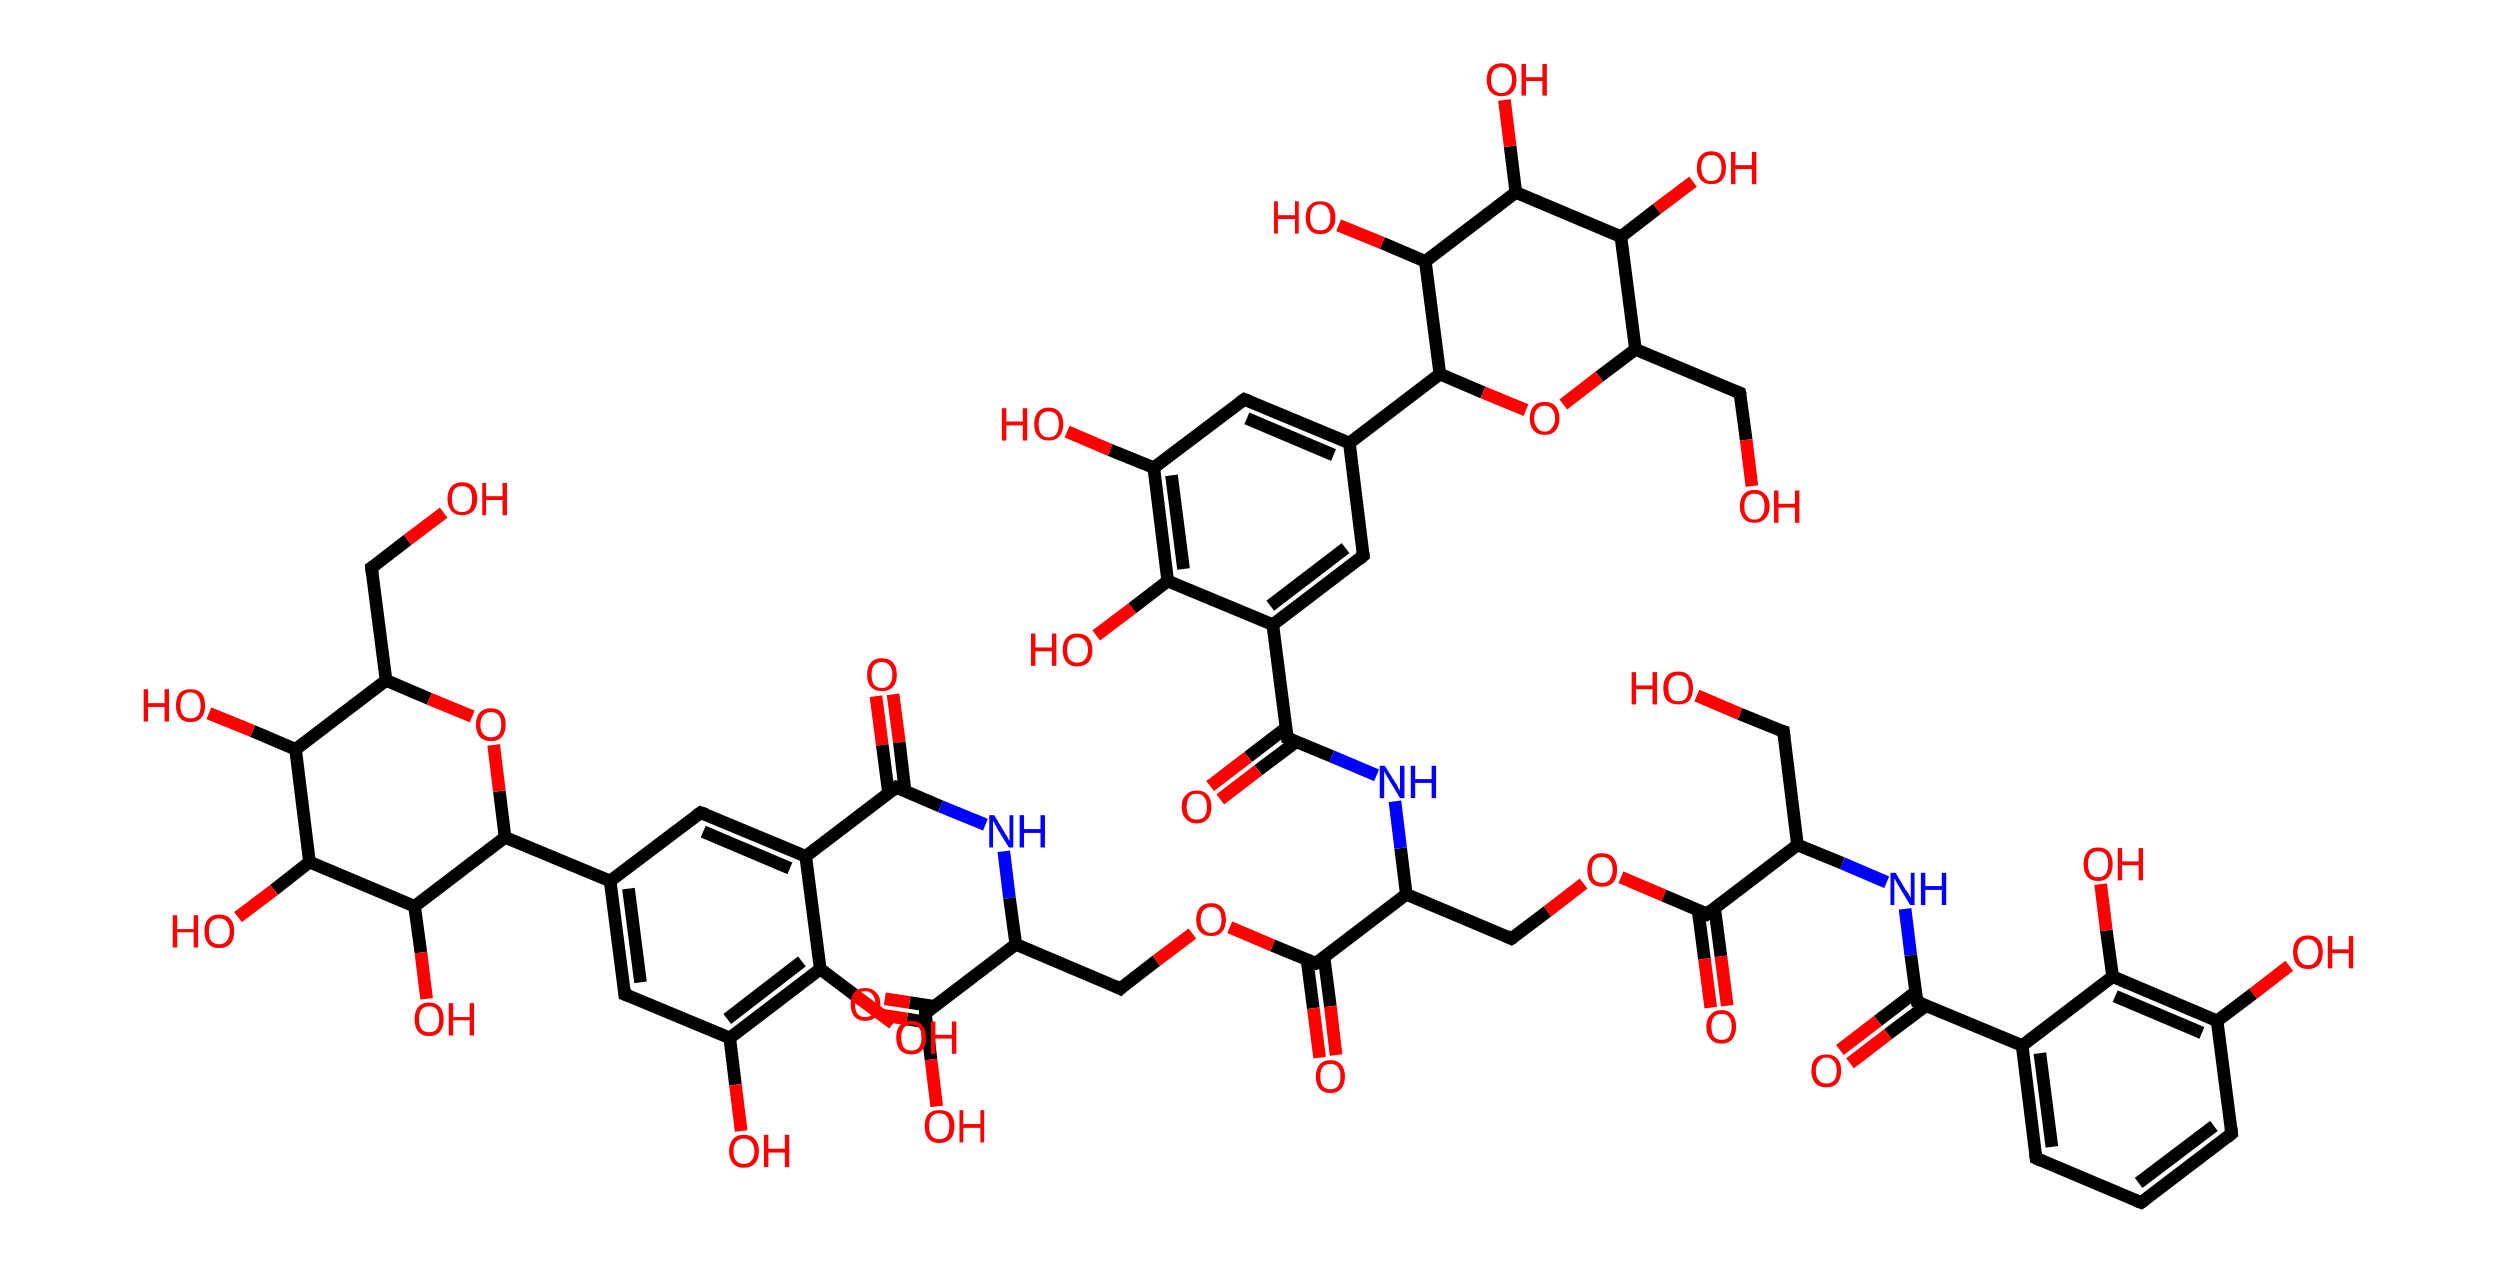 <?xml version='1.0' encoding='ASCII' standalone='yes'?>
<svg xmlns="http://www.w3.org/2000/svg" xmlns:rdkit="http://www.rdkit.org/xml" xmlns:xlink="http://www.w3.org/1999/xlink" version="1.1" baseProfile="full" xml:space="preserve" width="395px" height="200px" viewBox="0 0 395 200">
<!-- END OF HEADER -->
<rect style="opacity:1.0;fill:#FFFFFF;stroke:none" width="395.0" height="200.0" x="0.0" y="0.0"> </rect>
<path class="bond-0 atom-0 atom-1" d="M 141.1,109.7 L 142.1,117.3" style="fill:none;fill-rule:evenodd;stroke:#FF0000;stroke-width:2.0px;stroke-linecap:butt;stroke-linejoin:miter;stroke-opacity:1"/>
<path class="bond-0 atom-0 atom-1" d="M 142.1,117.3 L 143.0,125.0" style="fill:none;fill-rule:evenodd;stroke:#000000;stroke-width:2.0px;stroke-linecap:butt;stroke-linejoin:miter;stroke-opacity:1"/>
<path class="bond-0 atom-0 atom-1" d="M 138.4,110.0 L 139.4,117.7" style="fill:none;fill-rule:evenodd;stroke:#FF0000;stroke-width:2.0px;stroke-linecap:butt;stroke-linejoin:miter;stroke-opacity:1"/>
<path class="bond-0 atom-0 atom-1" d="M 139.4,117.7 L 140.4,125.4" style="fill:none;fill-rule:evenodd;stroke:#000000;stroke-width:2.0px;stroke-linecap:butt;stroke-linejoin:miter;stroke-opacity:1"/>
<path class="bond-1 atom-1 atom-2" d="M 141.6,124.4 L 148.6,127.4" style="fill:none;fill-rule:evenodd;stroke:#000000;stroke-width:2.0px;stroke-linecap:butt;stroke-linejoin:miter;stroke-opacity:1"/>
<path class="bond-1 atom-1 atom-2" d="M 148.6,127.4 L 155.7,130.3" style="fill:none;fill-rule:evenodd;stroke:#0000FF;stroke-width:2.0px;stroke-linecap:butt;stroke-linejoin:miter;stroke-opacity:1"/>
<path class="bond-2 atom-2 atom-3" d="M 158.6,134.5 L 159.5,141.9" style="fill:none;fill-rule:evenodd;stroke:#0000FF;stroke-width:2.0px;stroke-linecap:butt;stroke-linejoin:miter;stroke-opacity:1"/>
<path class="bond-2 atom-2 atom-3" d="M 159.5,141.9 L 160.5,149.2" style="fill:none;fill-rule:evenodd;stroke:#000000;stroke-width:2.0px;stroke-linecap:butt;stroke-linejoin:miter;stroke-opacity:1"/>
<path class="bond-3 atom-3 atom-4" d="M 160.5,149.2 L 177.0,156.2" style="fill:none;fill-rule:evenodd;stroke:#000000;stroke-width:2.0px;stroke-linecap:butt;stroke-linejoin:miter;stroke-opacity:1"/>
<path class="bond-4 atom-4 atom-5" d="M 177.0,156.2 L 182.7,151.8" style="fill:none;fill-rule:evenodd;stroke:#000000;stroke-width:2.0px;stroke-linecap:butt;stroke-linejoin:miter;stroke-opacity:1"/>
<path class="bond-4 atom-4 atom-5" d="M 182.7,151.8 L 188.4,147.5" style="fill:none;fill-rule:evenodd;stroke:#FF0000;stroke-width:2.0px;stroke-linecap:butt;stroke-linejoin:miter;stroke-opacity:1"/>
<path class="bond-5 atom-5 atom-6" d="M 194.3,146.5 L 201.1,149.4" style="fill:none;fill-rule:evenodd;stroke:#FF0000;stroke-width:2.0px;stroke-linecap:butt;stroke-linejoin:miter;stroke-opacity:1"/>
<path class="bond-5 atom-5 atom-6" d="M 201.1,149.4 L 207.9,152.2" style="fill:none;fill-rule:evenodd;stroke:#000000;stroke-width:2.0px;stroke-linecap:butt;stroke-linejoin:miter;stroke-opacity:1"/>
<path class="bond-6 atom-6 atom-7" d="M 206.5,151.6 L 207.5,159.3" style="fill:none;fill-rule:evenodd;stroke:#000000;stroke-width:2.0px;stroke-linecap:butt;stroke-linejoin:miter;stroke-opacity:1"/>
<path class="bond-6 atom-6 atom-7" d="M 207.5,159.3 L 208.5,167.1" style="fill:none;fill-rule:evenodd;stroke:#FF0000;stroke-width:2.0px;stroke-linecap:butt;stroke-linejoin:miter;stroke-opacity:1"/>
<path class="bond-6 atom-6 atom-7" d="M 209.2,151.3 L 210.2,159.0" style="fill:none;fill-rule:evenodd;stroke:#000000;stroke-width:2.0px;stroke-linecap:butt;stroke-linejoin:miter;stroke-opacity:1"/>
<path class="bond-6 atom-6 atom-7" d="M 210.2,159.0 L 211.1,166.7" style="fill:none;fill-rule:evenodd;stroke:#FF0000;stroke-width:2.0px;stroke-linecap:butt;stroke-linejoin:miter;stroke-opacity:1"/>
<path class="bond-7 atom-6 atom-8" d="M 207.9,152.2 L 222.2,141.3" style="fill:none;fill-rule:evenodd;stroke:#000000;stroke-width:2.0px;stroke-linecap:butt;stroke-linejoin:miter;stroke-opacity:1"/>
<path class="bond-8 atom-8 atom-9" d="M 222.2,141.3 L 238.8,148.3" style="fill:none;fill-rule:evenodd;stroke:#000000;stroke-width:2.0px;stroke-linecap:butt;stroke-linejoin:miter;stroke-opacity:1"/>
<path class="bond-9 atom-9 atom-10" d="M 238.8,148.3 L 244.5,144.0" style="fill:none;fill-rule:evenodd;stroke:#000000;stroke-width:2.0px;stroke-linecap:butt;stroke-linejoin:miter;stroke-opacity:1"/>
<path class="bond-9 atom-9 atom-10" d="M 244.5,144.0 L 250.2,139.6" style="fill:none;fill-rule:evenodd;stroke:#FF0000;stroke-width:2.0px;stroke-linecap:butt;stroke-linejoin:miter;stroke-opacity:1"/>
<path class="bond-10 atom-10 atom-11" d="M 256.1,138.6 L 262.9,141.5" style="fill:none;fill-rule:evenodd;stroke:#FF0000;stroke-width:2.0px;stroke-linecap:butt;stroke-linejoin:miter;stroke-opacity:1"/>
<path class="bond-10 atom-10 atom-11" d="M 262.9,141.5 L 269.7,144.4" style="fill:none;fill-rule:evenodd;stroke:#000000;stroke-width:2.0px;stroke-linecap:butt;stroke-linejoin:miter;stroke-opacity:1"/>
<path class="bond-11 atom-11 atom-12" d="M 268.3,143.8 L 269.3,151.5" style="fill:none;fill-rule:evenodd;stroke:#000000;stroke-width:2.0px;stroke-linecap:butt;stroke-linejoin:miter;stroke-opacity:1"/>
<path class="bond-11 atom-11 atom-12" d="M 269.3,151.5 L 270.3,159.2" style="fill:none;fill-rule:evenodd;stroke:#FF0000;stroke-width:2.0px;stroke-linecap:butt;stroke-linejoin:miter;stroke-opacity:1"/>
<path class="bond-11 atom-11 atom-12" d="M 270.9,143.4 L 271.9,151.1" style="fill:none;fill-rule:evenodd;stroke:#000000;stroke-width:2.0px;stroke-linecap:butt;stroke-linejoin:miter;stroke-opacity:1"/>
<path class="bond-11 atom-11 atom-12" d="M 271.9,151.1 L 272.9,158.9" style="fill:none;fill-rule:evenodd;stroke:#FF0000;stroke-width:2.0px;stroke-linecap:butt;stroke-linejoin:miter;stroke-opacity:1"/>
<path class="bond-12 atom-11 atom-13" d="M 269.7,144.4 L 284.0,133.5" style="fill:none;fill-rule:evenodd;stroke:#000000;stroke-width:2.0px;stroke-linecap:butt;stroke-linejoin:miter;stroke-opacity:1"/>
<path class="bond-13 atom-13 atom-14" d="M 284.0,133.5 L 281.8,115.6" style="fill:none;fill-rule:evenodd;stroke:#000000;stroke-width:2.0px;stroke-linecap:butt;stroke-linejoin:miter;stroke-opacity:1"/>
<path class="bond-14 atom-14 atom-15" d="M 281.8,115.6 L 274.9,112.8" style="fill:none;fill-rule:evenodd;stroke:#000000;stroke-width:2.0px;stroke-linecap:butt;stroke-linejoin:miter;stroke-opacity:1"/>
<path class="bond-14 atom-14 atom-15" d="M 274.9,112.8 L 268.1,109.9" style="fill:none;fill-rule:evenodd;stroke:#FF0000;stroke-width:2.0px;stroke-linecap:butt;stroke-linejoin:miter;stroke-opacity:1"/>
<path class="bond-15 atom-13 atom-16" d="M 284.0,133.5 L 291.1,136.4" style="fill:none;fill-rule:evenodd;stroke:#000000;stroke-width:2.0px;stroke-linecap:butt;stroke-linejoin:miter;stroke-opacity:1"/>
<path class="bond-15 atom-13 atom-16" d="M 291.1,136.4 L 298.1,139.4" style="fill:none;fill-rule:evenodd;stroke:#0000FF;stroke-width:2.0px;stroke-linecap:butt;stroke-linejoin:miter;stroke-opacity:1"/>
<path class="bond-16 atom-16 atom-17" d="M 301.0,143.6 L 301.9,150.9" style="fill:none;fill-rule:evenodd;stroke:#0000FF;stroke-width:2.0px;stroke-linecap:butt;stroke-linejoin:miter;stroke-opacity:1"/>
<path class="bond-16 atom-16 atom-17" d="M 301.9,150.9 L 302.9,158.3" style="fill:none;fill-rule:evenodd;stroke:#000000;stroke-width:2.0px;stroke-linecap:butt;stroke-linejoin:miter;stroke-opacity:1"/>
<path class="bond-17 atom-17 atom-18" d="M 302.7,156.7 L 296.7,161.3" style="fill:none;fill-rule:evenodd;stroke:#000000;stroke-width:2.0px;stroke-linecap:butt;stroke-linejoin:miter;stroke-opacity:1"/>
<path class="bond-17 atom-17 atom-18" d="M 296.7,161.3 L 290.7,165.9" style="fill:none;fill-rule:evenodd;stroke:#FF0000;stroke-width:2.0px;stroke-linecap:butt;stroke-linejoin:miter;stroke-opacity:1"/>
<path class="bond-17 atom-17 atom-18" d="M 304.3,158.9 L 298.3,163.4" style="fill:none;fill-rule:evenodd;stroke:#000000;stroke-width:2.0px;stroke-linecap:butt;stroke-linejoin:miter;stroke-opacity:1"/>
<path class="bond-17 atom-17 atom-18" d="M 298.3,163.4 L 292.3,168.0" style="fill:none;fill-rule:evenodd;stroke:#FF0000;stroke-width:2.0px;stroke-linecap:butt;stroke-linejoin:miter;stroke-opacity:1"/>
<path class="bond-18 atom-17 atom-19" d="M 302.9,158.3 L 319.5,165.2" style="fill:none;fill-rule:evenodd;stroke:#000000;stroke-width:2.0px;stroke-linecap:butt;stroke-linejoin:miter;stroke-opacity:1"/>
<path class="bond-19 atom-19 atom-20" d="M 319.5,165.2 L 321.7,183.0" style="fill:none;fill-rule:evenodd;stroke:#000000;stroke-width:2.0px;stroke-linecap:butt;stroke-linejoin:miter;stroke-opacity:1"/>
<path class="bond-19 atom-19 atom-20" d="M 322.3,166.4 L 324.2,181.2" style="fill:none;fill-rule:evenodd;stroke:#000000;stroke-width:2.0px;stroke-linecap:butt;stroke-linejoin:miter;stroke-opacity:1"/>
<path class="bond-20 atom-20 atom-21" d="M 321.7,183.0 L 338.3,190.0" style="fill:none;fill-rule:evenodd;stroke:#000000;stroke-width:2.0px;stroke-linecap:butt;stroke-linejoin:miter;stroke-opacity:1"/>
<path class="bond-21 atom-21 atom-22" d="M 338.3,190.0 L 352.6,179.1" style="fill:none;fill-rule:evenodd;stroke:#000000;stroke-width:2.0px;stroke-linecap:butt;stroke-linejoin:miter;stroke-opacity:1"/>
<path class="bond-21 atom-21 atom-22" d="M 337.9,186.9 L 349.8,177.9" style="fill:none;fill-rule:evenodd;stroke:#000000;stroke-width:2.0px;stroke-linecap:butt;stroke-linejoin:miter;stroke-opacity:1"/>
<path class="bond-22 atom-22 atom-23" d="M 352.6,179.1 L 350.3,161.3" style="fill:none;fill-rule:evenodd;stroke:#000000;stroke-width:2.0px;stroke-linecap:butt;stroke-linejoin:miter;stroke-opacity:1"/>
<path class="bond-23 atom-23 atom-24" d="M 350.3,161.3 L 356.0,157.0" style="fill:none;fill-rule:evenodd;stroke:#000000;stroke-width:2.0px;stroke-linecap:butt;stroke-linejoin:miter;stroke-opacity:1"/>
<path class="bond-23 atom-23 atom-24" d="M 356.0,157.0 L 361.7,152.6" style="fill:none;fill-rule:evenodd;stroke:#FF0000;stroke-width:2.0px;stroke-linecap:butt;stroke-linejoin:miter;stroke-opacity:1"/>
<path class="bond-24 atom-23 atom-25" d="M 350.3,161.3 L 333.8,154.3" style="fill:none;fill-rule:evenodd;stroke:#000000;stroke-width:2.0px;stroke-linecap:butt;stroke-linejoin:miter;stroke-opacity:1"/>
<path class="bond-24 atom-23 atom-25" d="M 347.9,163.2 L 334.2,157.4" style="fill:none;fill-rule:evenodd;stroke:#000000;stroke-width:2.0px;stroke-linecap:butt;stroke-linejoin:miter;stroke-opacity:1"/>
<path class="bond-25 atom-25 atom-26" d="M 333.8,154.3 L 332.8,147.0" style="fill:none;fill-rule:evenodd;stroke:#000000;stroke-width:2.0px;stroke-linecap:butt;stroke-linejoin:miter;stroke-opacity:1"/>
<path class="bond-25 atom-25 atom-26" d="M 332.8,147.0 L 331.9,139.7" style="fill:none;fill-rule:evenodd;stroke:#FF0000;stroke-width:2.0px;stroke-linecap:butt;stroke-linejoin:miter;stroke-opacity:1"/>
<path class="bond-26 atom-8 atom-27" d="M 222.2,141.3 L 221.3,134.0" style="fill:none;fill-rule:evenodd;stroke:#000000;stroke-width:2.0px;stroke-linecap:butt;stroke-linejoin:miter;stroke-opacity:1"/>
<path class="bond-26 atom-8 atom-27" d="M 221.3,134.0 L 220.4,126.6" style="fill:none;fill-rule:evenodd;stroke:#0000FF;stroke-width:2.0px;stroke-linecap:butt;stroke-linejoin:miter;stroke-opacity:1"/>
<path class="bond-27 atom-27 atom-28" d="M 217.5,122.5 L 210.4,119.5" style="fill:none;fill-rule:evenodd;stroke:#0000FF;stroke-width:2.0px;stroke-linecap:butt;stroke-linejoin:miter;stroke-opacity:1"/>
<path class="bond-27 atom-27 atom-28" d="M 210.4,119.5 L 203.4,116.6" style="fill:none;fill-rule:evenodd;stroke:#000000;stroke-width:2.0px;stroke-linecap:butt;stroke-linejoin:miter;stroke-opacity:1"/>
<path class="bond-28 atom-28 atom-29" d="M 203.2,115.0 L 197.2,119.6" style="fill:none;fill-rule:evenodd;stroke:#000000;stroke-width:2.0px;stroke-linecap:butt;stroke-linejoin:miter;stroke-opacity:1"/>
<path class="bond-28 atom-28 atom-29" d="M 197.2,119.6 L 191.2,124.2" style="fill:none;fill-rule:evenodd;stroke:#FF0000;stroke-width:2.0px;stroke-linecap:butt;stroke-linejoin:miter;stroke-opacity:1"/>
<path class="bond-28 atom-28 atom-29" d="M 204.8,117.2 L 198.8,121.7" style="fill:none;fill-rule:evenodd;stroke:#000000;stroke-width:2.0px;stroke-linecap:butt;stroke-linejoin:miter;stroke-opacity:1"/>
<path class="bond-28 atom-28 atom-29" d="M 198.8,121.7 L 192.8,126.3" style="fill:none;fill-rule:evenodd;stroke:#FF0000;stroke-width:2.0px;stroke-linecap:butt;stroke-linejoin:miter;stroke-opacity:1"/>
<path class="bond-29 atom-28 atom-30" d="M 203.4,116.6 L 201.1,98.7" style="fill:none;fill-rule:evenodd;stroke:#000000;stroke-width:2.0px;stroke-linecap:butt;stroke-linejoin:miter;stroke-opacity:1"/>
<path class="bond-30 atom-30 atom-31" d="M 201.1,98.7 L 215.4,87.8" style="fill:none;fill-rule:evenodd;stroke:#000000;stroke-width:2.0px;stroke-linecap:butt;stroke-linejoin:miter;stroke-opacity:1"/>
<path class="bond-30 atom-30 atom-31" d="M 200.7,95.7 L 212.6,86.6" style="fill:none;fill-rule:evenodd;stroke:#000000;stroke-width:2.0px;stroke-linecap:butt;stroke-linejoin:miter;stroke-opacity:1"/>
<path class="bond-31 atom-31 atom-32" d="M 215.4,87.8 L 213.2,70.0" style="fill:none;fill-rule:evenodd;stroke:#000000;stroke-width:2.0px;stroke-linecap:butt;stroke-linejoin:miter;stroke-opacity:1"/>
<path class="bond-32 atom-32 atom-33" d="M 213.2,70.0 L 227.5,59.1" style="fill:none;fill-rule:evenodd;stroke:#000000;stroke-width:2.0px;stroke-linecap:butt;stroke-linejoin:miter;stroke-opacity:1"/>
<path class="bond-33 atom-33 atom-34" d="M 227.5,59.1 L 234.3,62.0" style="fill:none;fill-rule:evenodd;stroke:#000000;stroke-width:2.0px;stroke-linecap:butt;stroke-linejoin:miter;stroke-opacity:1"/>
<path class="bond-33 atom-33 atom-34" d="M 234.3,62.0 L 241.1,64.8" style="fill:none;fill-rule:evenodd;stroke:#FF0000;stroke-width:2.0px;stroke-linecap:butt;stroke-linejoin:miter;stroke-opacity:1"/>
<path class="bond-34 atom-34 atom-35" d="M 247.0,63.9 L 252.7,59.5" style="fill:none;fill-rule:evenodd;stroke:#FF0000;stroke-width:2.0px;stroke-linecap:butt;stroke-linejoin:miter;stroke-opacity:1"/>
<path class="bond-34 atom-34 atom-35" d="M 252.7,59.5 L 258.4,55.2" style="fill:none;fill-rule:evenodd;stroke:#000000;stroke-width:2.0px;stroke-linecap:butt;stroke-linejoin:miter;stroke-opacity:1"/>
<path class="bond-35 atom-35 atom-36" d="M 258.4,55.2 L 274.9,62.1" style="fill:none;fill-rule:evenodd;stroke:#000000;stroke-width:2.0px;stroke-linecap:butt;stroke-linejoin:miter;stroke-opacity:1"/>
<path class="bond-36 atom-36 atom-37" d="M 274.9,62.1 L 275.9,69.5" style="fill:none;fill-rule:evenodd;stroke:#000000;stroke-width:2.0px;stroke-linecap:butt;stroke-linejoin:miter;stroke-opacity:1"/>
<path class="bond-36 atom-36 atom-37" d="M 275.9,69.5 L 276.8,76.8" style="fill:none;fill-rule:evenodd;stroke:#FF0000;stroke-width:2.0px;stroke-linecap:butt;stroke-linejoin:miter;stroke-opacity:1"/>
<path class="bond-37 atom-35 atom-38" d="M 258.4,55.2 L 256.1,37.4" style="fill:none;fill-rule:evenodd;stroke:#000000;stroke-width:2.0px;stroke-linecap:butt;stroke-linejoin:miter;stroke-opacity:1"/>
<path class="bond-38 atom-38 atom-39" d="M 256.1,37.4 L 261.8,33.0" style="fill:none;fill-rule:evenodd;stroke:#000000;stroke-width:2.0px;stroke-linecap:butt;stroke-linejoin:miter;stroke-opacity:1"/>
<path class="bond-38 atom-38 atom-39" d="M 261.8,33.0 L 267.5,28.7" style="fill:none;fill-rule:evenodd;stroke:#FF0000;stroke-width:2.0px;stroke-linecap:butt;stroke-linejoin:miter;stroke-opacity:1"/>
<path class="bond-39 atom-38 atom-40" d="M 256.1,37.4 L 239.5,30.4" style="fill:none;fill-rule:evenodd;stroke:#000000;stroke-width:2.0px;stroke-linecap:butt;stroke-linejoin:miter;stroke-opacity:1"/>
<path class="bond-40 atom-40 atom-41" d="M 239.5,30.4 L 238.6,23.1" style="fill:none;fill-rule:evenodd;stroke:#000000;stroke-width:2.0px;stroke-linecap:butt;stroke-linejoin:miter;stroke-opacity:1"/>
<path class="bond-40 atom-40 atom-41" d="M 238.6,23.1 L 237.7,15.8" style="fill:none;fill-rule:evenodd;stroke:#FF0000;stroke-width:2.0px;stroke-linecap:butt;stroke-linejoin:miter;stroke-opacity:1"/>
<path class="bond-41 atom-40 atom-42" d="M 239.5,30.4 L 225.2,41.3" style="fill:none;fill-rule:evenodd;stroke:#000000;stroke-width:2.0px;stroke-linecap:butt;stroke-linejoin:miter;stroke-opacity:1"/>
<path class="bond-42 atom-42 atom-43" d="M 225.2,41.3 L 218.4,38.4" style="fill:none;fill-rule:evenodd;stroke:#000000;stroke-width:2.0px;stroke-linecap:butt;stroke-linejoin:miter;stroke-opacity:1"/>
<path class="bond-42 atom-42 atom-43" d="M 218.4,38.4 L 211.5,35.6" style="fill:none;fill-rule:evenodd;stroke:#FF0000;stroke-width:2.0px;stroke-linecap:butt;stroke-linejoin:miter;stroke-opacity:1"/>
<path class="bond-43 atom-32 atom-44" d="M 213.2,70.0 L 196.6,63.1" style="fill:none;fill-rule:evenodd;stroke:#000000;stroke-width:2.0px;stroke-linecap:butt;stroke-linejoin:miter;stroke-opacity:1"/>
<path class="bond-43 atom-32 atom-44" d="M 210.7,71.9 L 197.0,66.1" style="fill:none;fill-rule:evenodd;stroke:#000000;stroke-width:2.0px;stroke-linecap:butt;stroke-linejoin:miter;stroke-opacity:1"/>
<path class="bond-44 atom-44 atom-45" d="M 196.6,63.1 L 182.3,73.9" style="fill:none;fill-rule:evenodd;stroke:#000000;stroke-width:2.0px;stroke-linecap:butt;stroke-linejoin:miter;stroke-opacity:1"/>
<path class="bond-45 atom-45 atom-46" d="M 182.3,73.9 L 175.4,71.1" style="fill:none;fill-rule:evenodd;stroke:#000000;stroke-width:2.0px;stroke-linecap:butt;stroke-linejoin:miter;stroke-opacity:1"/>
<path class="bond-45 atom-45 atom-46" d="M 175.4,71.1 L 168.6,68.2" style="fill:none;fill-rule:evenodd;stroke:#FF0000;stroke-width:2.0px;stroke-linecap:butt;stroke-linejoin:miter;stroke-opacity:1"/>
<path class="bond-46 atom-45 atom-47" d="M 182.3,73.9 L 184.5,91.8" style="fill:none;fill-rule:evenodd;stroke:#000000;stroke-width:2.0px;stroke-linecap:butt;stroke-linejoin:miter;stroke-opacity:1"/>
<path class="bond-46 atom-45 atom-47" d="M 185.1,75.1 L 187.0,89.9" style="fill:none;fill-rule:evenodd;stroke:#000000;stroke-width:2.0px;stroke-linecap:butt;stroke-linejoin:miter;stroke-opacity:1"/>
<path class="bond-47 atom-47 atom-48" d="M 184.5,91.8 L 178.9,96.1" style="fill:none;fill-rule:evenodd;stroke:#000000;stroke-width:2.0px;stroke-linecap:butt;stroke-linejoin:miter;stroke-opacity:1"/>
<path class="bond-47 atom-47 atom-48" d="M 178.9,96.1 L 173.2,100.4" style="fill:none;fill-rule:evenodd;stroke:#FF0000;stroke-width:2.0px;stroke-linecap:butt;stroke-linejoin:miter;stroke-opacity:1"/>
<path class="bond-48 atom-3 atom-49" d="M 160.5,149.2 L 146.2,160.1" style="fill:none;fill-rule:evenodd;stroke:#000000;stroke-width:2.0px;stroke-linecap:butt;stroke-linejoin:miter;stroke-opacity:1"/>
<path class="bond-49 atom-49 atom-50" d="M 147.6,159.0 L 143.7,158.4" style="fill:none;fill-rule:evenodd;stroke:#000000;stroke-width:2.0px;stroke-linecap:butt;stroke-linejoin:miter;stroke-opacity:1"/>
<path class="bond-49 atom-49 atom-50" d="M 143.7,158.4 L 139.8,157.8" style="fill:none;fill-rule:evenodd;stroke:#FF0000;stroke-width:2.0px;stroke-linecap:butt;stroke-linejoin:miter;stroke-opacity:1"/>
<path class="bond-49 atom-49 atom-50" d="M 146.3,161.5 L 143.3,161.0" style="fill:none;fill-rule:evenodd;stroke:#000000;stroke-width:2.0px;stroke-linecap:butt;stroke-linejoin:miter;stroke-opacity:1"/>
<path class="bond-49 atom-49 atom-50" d="M 143.3,161.0 L 139.4,160.4" style="fill:none;fill-rule:evenodd;stroke:#FF0000;stroke-width:2.0px;stroke-linecap:butt;stroke-linejoin:miter;stroke-opacity:1"/>
<path class="bond-50 atom-49 atom-51" d="M 146.2,160.1 L 147.1,167.4" style="fill:none;fill-rule:evenodd;stroke:#000000;stroke-width:2.0px;stroke-linecap:butt;stroke-linejoin:miter;stroke-opacity:1"/>
<path class="bond-50 atom-49 atom-51" d="M 147.1,167.4 L 148.0,174.8" style="fill:none;fill-rule:evenodd;stroke:#FF0000;stroke-width:2.0px;stroke-linecap:butt;stroke-linejoin:miter;stroke-opacity:1"/>
<path class="bond-51 atom-1 atom-52" d="M 141.6,124.4 L 127.3,135.3" style="fill:none;fill-rule:evenodd;stroke:#000000;stroke-width:2.0px;stroke-linecap:butt;stroke-linejoin:miter;stroke-opacity:1"/>
<path class="bond-52 atom-52 atom-53" d="M 127.3,135.3 L 110.7,128.4" style="fill:none;fill-rule:evenodd;stroke:#000000;stroke-width:2.0px;stroke-linecap:butt;stroke-linejoin:miter;stroke-opacity:1"/>
<path class="bond-52 atom-52 atom-53" d="M 124.8,137.2 L 111.1,131.4" style="fill:none;fill-rule:evenodd;stroke:#000000;stroke-width:2.0px;stroke-linecap:butt;stroke-linejoin:miter;stroke-opacity:1"/>
<path class="bond-53 atom-53 atom-54" d="M 110.7,128.4 L 96.4,139.2" style="fill:none;fill-rule:evenodd;stroke:#000000;stroke-width:2.0px;stroke-linecap:butt;stroke-linejoin:miter;stroke-opacity:1"/>
<path class="bond-54 atom-54 atom-55" d="M 96.4,139.2 L 79.8,132.3" style="fill:none;fill-rule:evenodd;stroke:#000000;stroke-width:2.0px;stroke-linecap:butt;stroke-linejoin:miter;stroke-opacity:1"/>
<path class="bond-55 atom-55 atom-56" d="M 79.8,132.3 L 78.9,125.0" style="fill:none;fill-rule:evenodd;stroke:#000000;stroke-width:2.0px;stroke-linecap:butt;stroke-linejoin:miter;stroke-opacity:1"/>
<path class="bond-55 atom-55 atom-56" d="M 78.9,125.0 L 78.0,117.7" style="fill:none;fill-rule:evenodd;stroke:#FF0000;stroke-width:2.0px;stroke-linecap:butt;stroke-linejoin:miter;stroke-opacity:1"/>
<path class="bond-56 atom-56 atom-57" d="M 74.6,113.2 L 67.8,110.4" style="fill:none;fill-rule:evenodd;stroke:#FF0000;stroke-width:2.0px;stroke-linecap:butt;stroke-linejoin:miter;stroke-opacity:1"/>
<path class="bond-56 atom-56 atom-57" d="M 67.8,110.4 L 61.0,107.5" style="fill:none;fill-rule:evenodd;stroke:#000000;stroke-width:2.0px;stroke-linecap:butt;stroke-linejoin:miter;stroke-opacity:1"/>
<path class="bond-57 atom-57 atom-58" d="M 61.0,107.5 L 58.7,89.7" style="fill:none;fill-rule:evenodd;stroke:#000000;stroke-width:2.0px;stroke-linecap:butt;stroke-linejoin:miter;stroke-opacity:1"/>
<path class="bond-58 atom-58 atom-59" d="M 58.7,89.7 L 64.4,85.3" style="fill:none;fill-rule:evenodd;stroke:#000000;stroke-width:2.0px;stroke-linecap:butt;stroke-linejoin:miter;stroke-opacity:1"/>
<path class="bond-58 atom-58 atom-59" d="M 64.4,85.3 L 70.1,81.0" style="fill:none;fill-rule:evenodd;stroke:#FF0000;stroke-width:2.0px;stroke-linecap:butt;stroke-linejoin:miter;stroke-opacity:1"/>
<path class="bond-59 atom-57 atom-60" d="M 61.0,107.5 L 46.7,118.4" style="fill:none;fill-rule:evenodd;stroke:#000000;stroke-width:2.0px;stroke-linecap:butt;stroke-linejoin:miter;stroke-opacity:1"/>
<path class="bond-60 atom-60 atom-61" d="M 46.7,118.4 L 39.9,115.5" style="fill:none;fill-rule:evenodd;stroke:#000000;stroke-width:2.0px;stroke-linecap:butt;stroke-linejoin:miter;stroke-opacity:1"/>
<path class="bond-60 atom-60 atom-61" d="M 39.9,115.5 L 33.0,112.7" style="fill:none;fill-rule:evenodd;stroke:#FF0000;stroke-width:2.0px;stroke-linecap:butt;stroke-linejoin:miter;stroke-opacity:1"/>
<path class="bond-61 atom-60 atom-62" d="M 46.7,118.4 L 48.9,136.2" style="fill:none;fill-rule:evenodd;stroke:#000000;stroke-width:2.0px;stroke-linecap:butt;stroke-linejoin:miter;stroke-opacity:1"/>
<path class="bond-62 atom-62 atom-63" d="M 48.9,136.2 L 43.3,140.6" style="fill:none;fill-rule:evenodd;stroke:#000000;stroke-width:2.0px;stroke-linecap:butt;stroke-linejoin:miter;stroke-opacity:1"/>
<path class="bond-62 atom-62 atom-63" d="M 43.3,140.6 L 37.6,144.9" style="fill:none;fill-rule:evenodd;stroke:#FF0000;stroke-width:2.0px;stroke-linecap:butt;stroke-linejoin:miter;stroke-opacity:1"/>
<path class="bond-63 atom-62 atom-64" d="M 48.9,136.2 L 65.5,143.2" style="fill:none;fill-rule:evenodd;stroke:#000000;stroke-width:2.0px;stroke-linecap:butt;stroke-linejoin:miter;stroke-opacity:1"/>
<path class="bond-64 atom-64 atom-65" d="M 65.5,143.2 L 66.5,150.5" style="fill:none;fill-rule:evenodd;stroke:#000000;stroke-width:2.0px;stroke-linecap:butt;stroke-linejoin:miter;stroke-opacity:1"/>
<path class="bond-64 atom-64 atom-65" d="M 66.5,150.5 L 67.4,157.8" style="fill:none;fill-rule:evenodd;stroke:#FF0000;stroke-width:2.0px;stroke-linecap:butt;stroke-linejoin:miter;stroke-opacity:1"/>
<path class="bond-65 atom-54 atom-66" d="M 96.4,139.2 L 98.7,157.1" style="fill:none;fill-rule:evenodd;stroke:#000000;stroke-width:2.0px;stroke-linecap:butt;stroke-linejoin:miter;stroke-opacity:1"/>
<path class="bond-65 atom-54 atom-66" d="M 99.3,140.4 L 101.2,155.2" style="fill:none;fill-rule:evenodd;stroke:#000000;stroke-width:2.0px;stroke-linecap:butt;stroke-linejoin:miter;stroke-opacity:1"/>
<path class="bond-66 atom-66 atom-67" d="M 98.7,157.1 L 115.3,164.0" style="fill:none;fill-rule:evenodd;stroke:#000000;stroke-width:2.0px;stroke-linecap:butt;stroke-linejoin:miter;stroke-opacity:1"/>
<path class="bond-67 atom-67 atom-68" d="M 115.3,164.0 L 116.2,171.4" style="fill:none;fill-rule:evenodd;stroke:#000000;stroke-width:2.0px;stroke-linecap:butt;stroke-linejoin:miter;stroke-opacity:1"/>
<path class="bond-67 atom-67 atom-68" d="M 116.2,171.4 L 117.1,178.7" style="fill:none;fill-rule:evenodd;stroke:#FF0000;stroke-width:2.0px;stroke-linecap:butt;stroke-linejoin:miter;stroke-opacity:1"/>
<path class="bond-68 atom-67 atom-69" d="M 115.3,164.0 L 129.6,153.1" style="fill:none;fill-rule:evenodd;stroke:#000000;stroke-width:2.0px;stroke-linecap:butt;stroke-linejoin:miter;stroke-opacity:1"/>
<path class="bond-68 atom-67 atom-69" d="M 114.9,161.0 L 126.7,151.9" style="fill:none;fill-rule:evenodd;stroke:#000000;stroke-width:2.0px;stroke-linecap:butt;stroke-linejoin:miter;stroke-opacity:1"/>
<path class="bond-69 atom-69 atom-70" d="M 129.6,153.1 L 135.3,157.4" style="fill:none;fill-rule:evenodd;stroke:#000000;stroke-width:2.0px;stroke-linecap:butt;stroke-linejoin:miter;stroke-opacity:1"/>
<path class="bond-69 atom-69 atom-70" d="M 135.3,157.4 L 141.1,161.7" style="fill:none;fill-rule:evenodd;stroke:#FF0000;stroke-width:2.0px;stroke-linecap:butt;stroke-linejoin:miter;stroke-opacity:1"/>
<path class="bond-70 atom-25 atom-19" d="M 333.8,154.3 L 319.5,165.2" style="fill:none;fill-rule:evenodd;stroke:#000000;stroke-width:2.0px;stroke-linecap:butt;stroke-linejoin:miter;stroke-opacity:1"/>
<path class="bond-71 atom-47 atom-30" d="M 184.5,91.8 L 201.1,98.7" style="fill:none;fill-rule:evenodd;stroke:#000000;stroke-width:2.0px;stroke-linecap:butt;stroke-linejoin:miter;stroke-opacity:1"/>
<path class="bond-72 atom-69 atom-52" d="M 129.6,153.1 L 127.3,135.3" style="fill:none;fill-rule:evenodd;stroke:#000000;stroke-width:2.0px;stroke-linecap:butt;stroke-linejoin:miter;stroke-opacity:1"/>
<path class="bond-73 atom-42 atom-33" d="M 225.2,41.3 L 227.5,59.1" style="fill:none;fill-rule:evenodd;stroke:#000000;stroke-width:2.0px;stroke-linecap:butt;stroke-linejoin:miter;stroke-opacity:1"/>
<path class="bond-74 atom-64 atom-55" d="M 65.5,143.2 L 79.8,132.3" style="fill:none;fill-rule:evenodd;stroke:#000000;stroke-width:2.0px;stroke-linecap:butt;stroke-linejoin:miter;stroke-opacity:1"/>
<path d="M 142.0,124.6 L 141.6,124.4 L 140.9,125.0" style="fill:none;stroke:#000000;stroke-width:2.0px;stroke-linecap:butt;stroke-linejoin:miter;stroke-opacity:1;"/>
<path d="M 176.2,155.8 L 177.0,156.2 L 177.3,155.9" style="fill:none;stroke:#000000;stroke-width:2.0px;stroke-linecap:butt;stroke-linejoin:miter;stroke-opacity:1;"/>
<path d="M 207.6,152.1 L 207.9,152.2 L 208.7,151.7" style="fill:none;stroke:#000000;stroke-width:2.0px;stroke-linecap:butt;stroke-linejoin:miter;stroke-opacity:1;"/>
<path d="M 238.0,147.9 L 238.8,148.3 L 239.1,148.1" style="fill:none;stroke:#000000;stroke-width:2.0px;stroke-linecap:butt;stroke-linejoin:miter;stroke-opacity:1;"/>
<path d="M 269.4,144.2 L 269.7,144.4 L 270.4,143.8" style="fill:none;stroke:#000000;stroke-width:2.0px;stroke-linecap:butt;stroke-linejoin:miter;stroke-opacity:1;"/>
<path d="M 281.9,116.5 L 281.8,115.6 L 281.4,115.5" style="fill:none;stroke:#000000;stroke-width:2.0px;stroke-linecap:butt;stroke-linejoin:miter;stroke-opacity:1;"/>
<path d="M 302.8,157.9 L 302.9,158.3 L 303.7,158.6" style="fill:none;stroke:#000000;stroke-width:2.0px;stroke-linecap:butt;stroke-linejoin:miter;stroke-opacity:1;"/>
<path d="M 321.6,182.2 L 321.7,183.0 L 322.6,183.4" style="fill:none;stroke:#000000;stroke-width:2.0px;stroke-linecap:butt;stroke-linejoin:miter;stroke-opacity:1;"/>
<path d="M 337.5,189.7 L 338.3,190.0 L 339.0,189.5" style="fill:none;stroke:#000000;stroke-width:2.0px;stroke-linecap:butt;stroke-linejoin:miter;stroke-opacity:1;"/>
<path d="M 351.9,179.7 L 352.6,179.1 L 352.5,178.2" style="fill:none;stroke:#000000;stroke-width:2.0px;stroke-linecap:butt;stroke-linejoin:miter;stroke-opacity:1;"/>
<path d="M 203.7,116.7 L 203.4,116.6 L 203.3,115.7" style="fill:none;stroke:#000000;stroke-width:2.0px;stroke-linecap:butt;stroke-linejoin:miter;stroke-opacity:1;"/>
<path d="M 214.7,88.4 L 215.4,87.8 L 215.3,87.0" style="fill:none;stroke:#000000;stroke-width:2.0px;stroke-linecap:butt;stroke-linejoin:miter;stroke-opacity:1;"/>
<path d="M 274.1,61.8 L 274.9,62.1 L 275.0,62.5" style="fill:none;stroke:#000000;stroke-width:2.0px;stroke-linecap:butt;stroke-linejoin:miter;stroke-opacity:1;"/>
<path d="M 197.4,63.4 L 196.6,63.1 L 195.9,63.6" style="fill:none;stroke:#000000;stroke-width:2.0px;stroke-linecap:butt;stroke-linejoin:miter;stroke-opacity:1;"/>
<path d="M 146.9,159.6 L 146.2,160.1 L 146.2,160.5" style="fill:none;stroke:#000000;stroke-width:2.0px;stroke-linecap:butt;stroke-linejoin:miter;stroke-opacity:1;"/>
<path d="M 111.6,128.7 L 110.7,128.4 L 110.0,128.9" style="fill:none;stroke:#000000;stroke-width:2.0px;stroke-linecap:butt;stroke-linejoin:miter;stroke-opacity:1;"/>
<path d="M 58.8,90.6 L 58.7,89.7 L 59.0,89.5" style="fill:none;stroke:#000000;stroke-width:2.0px;stroke-linecap:butt;stroke-linejoin:miter;stroke-opacity:1;"/>
<path d="M 98.6,156.2 L 98.7,157.1 L 99.5,157.4" style="fill:none;stroke:#000000;stroke-width:2.0px;stroke-linecap:butt;stroke-linejoin:miter;stroke-opacity:1;"/>
<path class="atom-0" d="M 137.0 106.6 Q 137.0 105.4, 137.6 104.7 Q 138.2 104.0, 139.3 104.0 Q 140.5 104.0, 141.1 104.7 Q 141.7 105.4, 141.7 106.6 Q 141.7 107.8, 141.1 108.5 Q 140.5 109.2, 139.3 109.2 Q 138.2 109.2, 137.6 108.5 Q 137.0 107.9, 137.0 106.6 M 139.3 108.7 Q 140.1 108.7, 140.5 108.2 Q 141.0 107.6, 141.0 106.6 Q 141.0 105.6, 140.5 105.1 Q 140.1 104.6, 139.3 104.6 Q 138.6 104.6, 138.1 105.1 Q 137.7 105.6, 137.7 106.6 Q 137.7 107.6, 138.1 108.2 Q 138.6 108.7, 139.3 108.7 " fill="#FF0000"/>
<path class="atom-2" d="M 157.1 128.8 L 158.7 131.5 Q 158.9 131.8, 159.2 132.3 Q 159.4 132.8, 159.5 132.8 L 159.5 128.8 L 160.1 128.8 L 160.1 133.9 L 159.4 133.9 L 157.6 131.0 Q 157.4 130.6, 157.2 130.2 Q 157.0 129.8, 156.9 129.7 L 156.9 133.9 L 156.3 133.9 L 156.3 128.8 L 157.1 128.8 " fill="#0000FF"/>
<path class="atom-2" d="M 161.1 128.8 L 161.8 128.8 L 161.8 131.0 L 164.4 131.0 L 164.4 128.8 L 165.1 128.8 L 165.1 133.9 L 164.4 133.9 L 164.4 131.6 L 161.8 131.6 L 161.8 133.9 L 161.1 133.9 L 161.1 128.8 " fill="#0000FF"/>
<path class="atom-5" d="M 189.0 145.3 Q 189.0 144.1, 189.6 143.4 Q 190.2 142.7, 191.4 142.7 Q 192.5 142.7, 193.1 143.4 Q 193.7 144.1, 193.7 145.3 Q 193.7 146.5, 193.1 147.2 Q 192.5 147.9, 191.4 147.9 Q 190.2 147.9, 189.6 147.2 Q 189.0 146.5, 189.0 145.3 M 191.4 147.4 Q 192.1 147.4, 192.6 146.8 Q 193.0 146.3, 193.0 145.3 Q 193.0 144.3, 192.6 143.8 Q 192.1 143.3, 191.4 143.3 Q 190.6 143.3, 190.2 143.8 Q 189.7 144.3, 189.7 145.3 Q 189.7 146.3, 190.2 146.8 Q 190.6 147.4, 191.4 147.4 " fill="#FF0000"/>
<path class="atom-7" d="M 207.9 170.1 Q 207.9 168.9, 208.5 168.2 Q 209.1 167.5, 210.2 167.5 Q 211.3 167.5, 211.9 168.2 Q 212.5 168.9, 212.5 170.1 Q 212.5 171.3, 211.9 172.0 Q 211.3 172.7, 210.2 172.7 Q 209.1 172.7, 208.5 172.0 Q 207.9 171.3, 207.9 170.1 M 210.2 172.1 Q 211.0 172.1, 211.4 171.6 Q 211.8 171.1, 211.8 170.1 Q 211.8 169.1, 211.4 168.6 Q 211.0 168.1, 210.2 168.1 Q 209.4 168.1, 209.0 168.6 Q 208.6 169.1, 208.6 170.1 Q 208.6 171.1, 209.0 171.6 Q 209.4 172.1, 210.2 172.1 " fill="#FF0000"/>
<path class="atom-10" d="M 250.8 137.4 Q 250.8 136.2, 251.4 135.5 Q 252.0 134.8, 253.1 134.8 Q 254.3 134.8, 254.9 135.5 Q 255.5 136.2, 255.5 137.4 Q 255.5 138.7, 254.9 139.4 Q 254.3 140.1, 253.1 140.1 Q 252.0 140.1, 251.4 139.4 Q 250.8 138.7, 250.8 137.4 M 253.1 139.5 Q 253.9 139.5, 254.3 139.0 Q 254.8 138.4, 254.8 137.4 Q 254.8 136.4, 254.3 135.9 Q 253.9 135.4, 253.1 135.4 Q 252.4 135.4, 251.9 135.9 Q 251.5 136.4, 251.5 137.4 Q 251.5 138.5, 251.9 139.0 Q 252.4 139.5, 253.1 139.5 " fill="#FF0000"/>
<path class="atom-12" d="M 269.6 162.2 Q 269.6 161.0, 270.3 160.3 Q 270.9 159.6, 272.0 159.6 Q 273.1 159.6, 273.7 160.3 Q 274.3 161.0, 274.3 162.2 Q 274.3 163.4, 273.7 164.2 Q 273.1 164.9, 272.0 164.9 Q 270.9 164.9, 270.3 164.2 Q 269.6 163.5, 269.6 162.2 M 272.0 164.3 Q 272.8 164.3, 273.2 163.8 Q 273.6 163.2, 273.6 162.2 Q 273.6 161.2, 273.2 160.7 Q 272.8 160.2, 272.0 160.2 Q 271.2 160.2, 270.8 160.7 Q 270.4 161.2, 270.4 162.2 Q 270.4 163.2, 270.8 163.8 Q 271.2 164.3, 272.0 164.3 " fill="#FF0000"/>
<path class="atom-15" d="M 257.8 106.2 L 258.5 106.2 L 258.5 108.3 L 261.1 108.3 L 261.1 106.2 L 261.8 106.2 L 261.8 111.3 L 261.1 111.3 L 261.1 108.9 L 258.5 108.9 L 258.5 111.3 L 257.8 111.3 L 257.8 106.2 " fill="#FF0000"/>
<path class="atom-15" d="M 262.8 108.7 Q 262.8 107.5, 263.4 106.8 Q 264.0 106.1, 265.2 106.1 Q 266.3 106.1, 266.9 106.8 Q 267.5 107.5, 267.5 108.7 Q 267.5 109.9, 266.9 110.7 Q 266.3 111.3, 265.2 111.3 Q 264.1 111.3, 263.4 110.7 Q 262.8 110.0, 262.8 108.7 M 265.2 110.8 Q 266.0 110.8, 266.4 110.3 Q 266.8 109.7, 266.8 108.7 Q 266.8 107.7, 266.4 107.2 Q 266.0 106.7, 265.2 106.7 Q 264.4 106.7, 264.0 107.2 Q 263.6 107.7, 263.6 108.7 Q 263.6 109.7, 264.0 110.3 Q 264.4 110.8, 265.2 110.8 " fill="#FF0000"/>
<path class="atom-16" d="M 299.5 137.9 L 301.1 140.6 Q 301.3 140.8, 301.6 141.3 Q 301.8 141.8, 301.9 141.8 L 301.9 137.9 L 302.5 137.9 L 302.5 143.0 L 301.8 143.0 L 300.0 140.0 Q 299.8 139.7, 299.6 139.3 Q 299.4 138.9, 299.3 138.8 L 299.3 143.0 L 298.7 143.0 L 298.7 137.9 L 299.5 137.9 " fill="#0000FF"/>
<path class="atom-16" d="M 303.5 137.9 L 304.2 137.9 L 304.2 140.0 L 306.8 140.0 L 306.8 137.9 L 307.5 137.9 L 307.5 143.0 L 306.8 143.0 L 306.8 140.6 L 304.2 140.6 L 304.2 143.0 L 303.5 143.0 L 303.5 137.9 " fill="#0000FF"/>
<path class="atom-18" d="M 286.2 169.2 Q 286.2 167.9, 286.8 167.3 Q 287.4 166.6, 288.6 166.6 Q 289.7 166.6, 290.3 167.3 Q 290.9 167.9, 290.9 169.2 Q 290.9 170.4, 290.3 171.1 Q 289.7 171.8, 288.6 171.8 Q 287.4 171.8, 286.8 171.1 Q 286.2 170.4, 286.2 169.2 M 288.6 171.2 Q 289.3 171.2, 289.8 170.7 Q 290.2 170.2, 290.2 169.2 Q 290.2 168.2, 289.8 167.7 Q 289.3 167.1, 288.6 167.1 Q 287.8 167.1, 287.4 167.7 Q 286.9 168.2, 286.9 169.2 Q 286.9 170.2, 287.4 170.7 Q 287.8 171.2, 288.6 171.2 " fill="#FF0000"/>
<path class="atom-24" d="M 362.3 150.4 Q 362.3 149.2, 362.9 148.5 Q 363.5 147.8, 364.7 147.8 Q 365.8 147.8, 366.4 148.5 Q 367.0 149.2, 367.0 150.4 Q 367.0 151.7, 366.4 152.4 Q 365.8 153.1, 364.7 153.1 Q 363.5 153.1, 362.9 152.4 Q 362.3 151.7, 362.3 150.4 M 364.7 152.5 Q 365.4 152.5, 365.8 152.0 Q 366.3 151.4, 366.3 150.4 Q 366.3 149.4, 365.8 148.9 Q 365.4 148.4, 364.7 148.4 Q 363.9 148.4, 363.5 148.9 Q 363.0 149.4, 363.0 150.4 Q 363.0 151.4, 363.5 152.0 Q 363.9 152.5, 364.7 152.5 " fill="#FF0000"/>
<path class="atom-24" d="M 367.8 147.9 L 368.5 147.9 L 368.5 150.0 L 371.1 150.0 L 371.1 147.9 L 371.8 147.9 L 371.8 153.0 L 371.1 153.0 L 371.1 150.6 L 368.5 150.6 L 368.5 153.0 L 367.8 153.0 L 367.8 147.9 " fill="#FF0000"/>
<path class="atom-26" d="M 329.2 136.5 Q 329.2 135.3, 329.8 134.6 Q 330.4 133.9, 331.5 133.9 Q 332.6 133.9, 333.2 134.6 Q 333.8 135.3, 333.8 136.5 Q 333.8 137.7, 333.2 138.5 Q 332.6 139.2, 331.5 139.2 Q 330.4 139.2, 329.8 138.5 Q 329.2 137.8, 329.2 136.5 M 331.5 138.6 Q 332.3 138.6, 332.7 138.1 Q 333.1 137.5, 333.1 136.5 Q 333.1 135.5, 332.7 135.0 Q 332.3 134.5, 331.5 134.5 Q 330.7 134.5, 330.3 135.0 Q 329.9 135.5, 329.9 136.5 Q 329.9 137.5, 330.3 138.1 Q 330.7 138.6, 331.5 138.6 " fill="#FF0000"/>
<path class="atom-26" d="M 334.6 134.0 L 335.3 134.0 L 335.3 136.1 L 337.9 136.1 L 337.9 134.0 L 338.6 134.0 L 338.6 139.1 L 337.9 139.1 L 337.9 136.7 L 335.3 136.7 L 335.3 139.1 L 334.6 139.1 L 334.6 134.0 " fill="#FF0000"/>
<path class="atom-27" d="M 218.8 121.0 L 220.5 123.7 Q 220.7 123.9, 220.9 124.4 Q 221.2 124.9, 221.2 124.9 L 221.2 121.0 L 221.9 121.0 L 221.9 126.1 L 221.2 126.1 L 219.4 123.1 Q 219.2 122.8, 219.0 122.4 Q 218.8 122.0, 218.7 121.9 L 218.7 126.1 L 218.0 126.1 L 218.0 121.0 L 218.8 121.0 " fill="#0000FF"/>
<path class="atom-27" d="M 222.9 121.0 L 223.6 121.0 L 223.6 123.1 L 226.2 123.1 L 226.2 121.0 L 226.9 121.0 L 226.9 126.1 L 226.2 126.1 L 226.2 123.7 L 223.6 123.7 L 223.6 126.1 L 222.9 126.1 L 222.9 121.0 " fill="#0000FF"/>
<path class="atom-29" d="M 186.7 127.5 Q 186.7 126.2, 187.4 125.6 Q 188.0 124.9, 189.1 124.9 Q 190.2 124.9, 190.8 125.6 Q 191.4 126.2, 191.4 127.5 Q 191.4 128.7, 190.8 129.4 Q 190.2 130.1, 189.1 130.1 Q 188.0 130.1, 187.4 129.4 Q 186.7 128.7, 186.7 127.5 M 189.1 129.5 Q 189.9 129.5, 190.3 129.0 Q 190.7 128.5, 190.7 127.5 Q 190.7 126.5, 190.3 126.0 Q 189.9 125.4, 189.1 125.4 Q 188.3 125.4, 187.9 125.9 Q 187.5 126.5, 187.5 127.5 Q 187.5 128.5, 187.9 129.0 Q 188.3 129.5, 189.1 129.5 " fill="#FF0000"/>
<path class="atom-34" d="M 241.7 66.1 Q 241.7 64.9, 242.3 64.2 Q 242.9 63.5, 244.1 63.5 Q 245.2 63.5, 245.8 64.2 Q 246.4 64.9, 246.4 66.1 Q 246.4 67.3, 245.8 68.0 Q 245.2 68.7, 244.1 68.7 Q 242.9 68.7, 242.3 68.0 Q 241.7 67.3, 241.7 66.1 M 244.1 68.2 Q 244.8 68.2, 245.2 67.6 Q 245.7 67.1, 245.7 66.1 Q 245.7 65.1, 245.2 64.6 Q 244.8 64.1, 244.1 64.1 Q 243.3 64.1, 242.9 64.6 Q 242.4 65.1, 242.4 66.1 Q 242.4 67.1, 242.9 67.6 Q 243.3 68.2, 244.1 68.2 " fill="#FF0000"/>
<path class="atom-37" d="M 274.9 80.0 Q 274.9 78.8, 275.5 78.1 Q 276.1 77.4, 277.2 77.4 Q 278.3 77.4, 278.9 78.1 Q 279.6 78.8, 279.6 80.0 Q 279.6 81.2, 278.9 81.9 Q 278.3 82.6, 277.2 82.6 Q 276.1 82.6, 275.5 81.9 Q 274.9 81.2, 274.9 80.0 M 277.2 82.1 Q 278.0 82.1, 278.4 81.5 Q 278.8 81.0, 278.8 80.0 Q 278.8 79.0, 278.4 78.5 Q 278.0 78.0, 277.2 78.0 Q 276.4 78.0, 276.0 78.5 Q 275.6 79.0, 275.6 80.0 Q 275.6 81.0, 276.0 81.5 Q 276.4 82.1, 277.2 82.1 " fill="#FF0000"/>
<path class="atom-37" d="M 280.3 77.5 L 281.0 77.5 L 281.0 79.6 L 283.6 79.6 L 283.6 77.5 L 284.3 77.5 L 284.3 82.6 L 283.6 82.6 L 283.6 80.2 L 281.0 80.2 L 281.0 82.6 L 280.3 82.6 L 280.3 77.5 " fill="#FF0000"/>
<path class="atom-39" d="M 268.1 26.5 Q 268.1 25.3, 268.7 24.6 Q 269.3 23.9, 270.4 23.9 Q 271.5 23.9, 272.1 24.6 Q 272.7 25.3, 272.7 26.5 Q 272.7 27.7, 272.1 28.4 Q 271.5 29.1, 270.4 29.1 Q 269.3 29.1, 268.7 28.4 Q 268.1 27.7, 268.1 26.5 M 270.4 28.6 Q 271.2 28.6, 271.6 28.0 Q 272.0 27.5, 272.0 26.5 Q 272.0 25.5, 271.6 25.0 Q 271.2 24.5, 270.4 24.5 Q 269.6 24.5, 269.2 25.0 Q 268.8 25.5, 268.8 26.5 Q 268.8 27.5, 269.2 28.0 Q 269.6 28.6, 270.4 28.6 " fill="#FF0000"/>
<path class="atom-39" d="M 273.5 24.0 L 274.2 24.0 L 274.2 26.1 L 276.8 26.1 L 276.8 24.0 L 277.5 24.0 L 277.5 29.1 L 276.8 29.1 L 276.8 26.7 L 274.2 26.7 L 274.2 29.1 L 273.5 29.1 L 273.5 24.0 " fill="#FF0000"/>
<path class="atom-41" d="M 234.9 12.6 Q 234.9 11.4, 235.5 10.7 Q 236.1 10.0, 237.2 10.0 Q 238.4 10.0, 239.0 10.7 Q 239.6 11.4, 239.6 12.6 Q 239.6 13.8, 239.0 14.5 Q 238.4 15.2, 237.2 15.2 Q 236.1 15.2, 235.5 14.5 Q 234.9 13.8, 234.9 12.6 M 237.2 14.7 Q 238.0 14.7, 238.4 14.1 Q 238.9 13.6, 238.9 12.6 Q 238.9 11.6, 238.4 11.1 Q 238.0 10.6, 237.2 10.6 Q 236.5 10.6, 236.0 11.1 Q 235.6 11.6, 235.6 12.6 Q 235.6 13.6, 236.0 14.1 Q 236.5 14.7, 237.2 14.7 " fill="#FF0000"/>
<path class="atom-41" d="M 240.4 10.1 L 241.1 10.1 L 241.1 12.2 L 243.7 12.2 L 243.7 10.1 L 244.4 10.1 L 244.4 15.1 L 243.7 15.1 L 243.7 12.8 L 241.1 12.8 L 241.1 15.1 L 240.4 15.1 L 240.4 10.1 " fill="#FF0000"/>
<path class="atom-43" d="M 201.3 31.8 L 201.9 31.8 L 201.9 34.0 L 204.6 34.0 L 204.6 31.8 L 205.2 31.8 L 205.2 36.9 L 204.6 36.9 L 204.6 34.6 L 201.9 34.6 L 201.9 36.9 L 201.3 36.9 L 201.3 31.8 " fill="#FF0000"/>
<path class="atom-43" d="M 206.3 34.4 Q 206.3 33.1, 206.9 32.5 Q 207.5 31.8, 208.6 31.8 Q 209.8 31.8, 210.4 32.5 Q 211.0 33.1, 211.0 34.4 Q 211.0 35.6, 210.3 36.3 Q 209.7 37.0, 208.6 37.0 Q 207.5 37.0, 206.9 36.3 Q 206.3 35.6, 206.3 34.4 M 208.6 36.4 Q 209.4 36.4, 209.8 35.9 Q 210.2 35.4, 210.2 34.4 Q 210.2 33.4, 209.8 32.9 Q 209.4 32.3, 208.6 32.3 Q 207.8 32.3, 207.4 32.8 Q 207.0 33.3, 207.0 34.4 Q 207.0 35.4, 207.4 35.9 Q 207.8 36.4, 208.6 36.4 " fill="#FF0000"/>
<path class="atom-46" d="M 158.3 64.5 L 159.0 64.5 L 159.0 66.6 L 161.6 66.6 L 161.6 64.5 L 162.3 64.5 L 162.3 69.6 L 161.6 69.6 L 161.6 67.2 L 159.0 67.2 L 159.0 69.6 L 158.3 69.6 L 158.3 64.5 " fill="#FF0000"/>
<path class="atom-46" d="M 163.4 67.0 Q 163.4 65.8, 164.0 65.1 Q 164.6 64.4, 165.7 64.4 Q 166.8 64.4, 167.4 65.1 Q 168.0 65.8, 168.0 67.0 Q 168.0 68.2, 167.4 68.9 Q 166.8 69.6, 165.7 69.6 Q 164.6 69.6, 164.0 68.9 Q 163.4 68.3, 163.4 67.0 M 165.7 69.1 Q 166.5 69.1, 166.9 68.6 Q 167.3 68.0, 167.3 67.0 Q 167.3 66.0, 166.9 65.5 Q 166.5 65.0, 165.7 65.0 Q 164.9 65.0, 164.5 65.5 Q 164.1 66.0, 164.1 67.0 Q 164.1 68.0, 164.5 68.6 Q 164.9 69.1, 165.7 69.1 " fill="#FF0000"/>
<path class="atom-48" d="M 162.9 100.1 L 163.6 100.1 L 163.6 102.3 L 166.2 102.3 L 166.2 100.1 L 166.9 100.1 L 166.9 105.2 L 166.2 105.2 L 166.2 102.9 L 163.6 102.9 L 163.6 105.2 L 162.9 105.2 L 162.9 100.1 " fill="#FF0000"/>
<path class="atom-48" d="M 167.9 102.7 Q 167.9 101.5, 168.5 100.8 Q 169.1 100.1, 170.2 100.1 Q 171.4 100.1, 172.0 100.8 Q 172.6 101.5, 172.6 102.7 Q 172.6 103.9, 172.0 104.6 Q 171.3 105.3, 170.2 105.3 Q 169.1 105.3, 168.5 104.6 Q 167.9 103.9, 167.9 102.7 M 170.2 104.7 Q 171.0 104.7, 171.4 104.2 Q 171.9 103.7, 171.9 102.7 Q 171.9 101.7, 171.4 101.2 Q 171.0 100.7, 170.2 100.7 Q 169.5 100.7, 169.0 101.2 Q 168.6 101.7, 168.6 102.7 Q 168.6 103.7, 169.0 104.2 Q 169.5 104.7, 170.2 104.7 " fill="#FF0000"/>
<path class="atom-50" d="M 134.4 158.7 Q 134.4 157.4, 135.0 156.8 Q 135.6 156.1, 136.7 156.1 Q 137.8 156.1, 138.4 156.8 Q 139.1 157.4, 139.1 158.7 Q 139.1 159.9, 138.4 160.6 Q 137.8 161.3, 136.7 161.3 Q 135.6 161.3, 135.0 160.6 Q 134.4 159.9, 134.4 158.7 M 136.7 160.7 Q 137.5 160.7, 137.9 160.2 Q 138.3 159.7, 138.3 158.7 Q 138.3 157.7, 137.9 157.2 Q 137.5 156.6, 136.7 156.6 Q 135.9 156.6, 135.5 157.1 Q 135.1 157.7, 135.1 158.7 Q 135.1 159.7, 135.5 160.2 Q 135.9 160.7, 136.7 160.7 " fill="#FF0000"/>
<path class="atom-51" d="M 146.1 177.9 Q 146.1 176.7, 146.7 176.0 Q 147.3 175.4, 148.4 175.4 Q 149.6 175.4, 150.2 176.0 Q 150.8 176.7, 150.8 177.9 Q 150.8 179.2, 150.2 179.9 Q 149.5 180.6, 148.4 180.6 Q 147.3 180.6, 146.7 179.9 Q 146.1 179.2, 146.1 177.9 M 148.4 180.0 Q 149.2 180.0, 149.6 179.5 Q 150.0 179.0, 150.0 177.9 Q 150.0 176.9, 149.6 176.4 Q 149.2 175.9, 148.4 175.9 Q 147.7 175.9, 147.2 176.4 Q 146.8 176.9, 146.8 177.9 Q 146.8 179.0, 147.2 179.5 Q 147.7 180.0, 148.4 180.0 " fill="#FF0000"/>
<path class="atom-51" d="M 151.6 175.4 L 152.2 175.4 L 152.2 177.6 L 154.9 177.6 L 154.9 175.4 L 155.5 175.4 L 155.5 180.5 L 154.9 180.5 L 154.9 178.2 L 152.2 178.2 L 152.2 180.5 L 151.6 180.5 L 151.6 175.4 " fill="#FF0000"/>
<path class="atom-56" d="M 75.2 114.5 Q 75.2 113.3, 75.8 112.6 Q 76.4 111.9, 77.6 111.9 Q 78.7 111.9, 79.3 112.6 Q 79.9 113.3, 79.9 114.5 Q 79.9 115.7, 79.3 116.4 Q 78.7 117.1, 77.6 117.1 Q 76.4 117.1, 75.8 116.4 Q 75.2 115.7, 75.2 114.5 M 77.6 116.5 Q 78.3 116.5, 78.8 116.0 Q 79.2 115.5, 79.2 114.5 Q 79.2 113.5, 78.8 113.0 Q 78.3 112.5, 77.6 112.5 Q 76.8 112.5, 76.4 113.0 Q 75.9 113.5, 75.9 114.5 Q 75.9 115.5, 76.4 116.0 Q 76.8 116.5, 77.6 116.5 " fill="#FF0000"/>
<path class="atom-59" d="M 70.7 78.8 Q 70.7 77.6, 71.3 76.9 Q 71.9 76.2, 73.0 76.2 Q 74.2 76.2, 74.8 76.9 Q 75.4 77.6, 75.4 78.8 Q 75.4 80.0, 74.8 80.7 Q 74.1 81.4, 73.0 81.4 Q 71.9 81.4, 71.3 80.7 Q 70.7 80.0, 70.7 78.8 M 73.0 80.9 Q 73.8 80.9, 74.2 80.4 Q 74.6 79.8, 74.6 78.8 Q 74.6 77.8, 74.2 77.3 Q 73.8 76.8, 73.0 76.8 Q 72.2 76.8, 71.8 77.3 Q 71.4 77.8, 71.4 78.8 Q 71.4 79.8, 71.8 80.4 Q 72.2 80.9, 73.0 80.9 " fill="#FF0000"/>
<path class="atom-59" d="M 76.2 76.3 L 76.8 76.3 L 76.8 78.4 L 79.4 78.4 L 79.4 76.3 L 80.1 76.3 L 80.1 81.4 L 79.4 81.4 L 79.4 79.0 L 76.8 79.0 L 76.8 81.4 L 76.2 81.4 L 76.2 76.3 " fill="#FF0000"/>
<path class="atom-61" d="M 22.7 108.9 L 23.4 108.9 L 23.4 111.1 L 26.0 111.1 L 26.0 108.9 L 26.7 108.9 L 26.7 114.0 L 26.0 114.0 L 26.0 111.7 L 23.4 111.7 L 23.4 114.0 L 22.7 114.0 L 22.7 108.9 " fill="#FF0000"/>
<path class="atom-61" d="M 27.8 111.5 Q 27.8 110.2, 28.4 109.5 Q 29.0 108.9, 30.1 108.9 Q 31.2 108.9, 31.8 109.5 Q 32.4 110.2, 32.4 111.5 Q 32.4 112.7, 31.8 113.4 Q 31.2 114.1, 30.1 114.1 Q 29.0 114.1, 28.4 113.4 Q 27.8 112.7, 27.8 111.5 M 30.1 113.5 Q 30.9 113.5, 31.3 113.0 Q 31.7 112.5, 31.7 111.5 Q 31.7 110.5, 31.3 110.0 Q 30.9 109.4, 30.1 109.4 Q 29.3 109.4, 28.9 109.9 Q 28.5 110.4, 28.5 111.5 Q 28.5 112.5, 28.9 113.0 Q 29.3 113.5, 30.1 113.5 " fill="#FF0000"/>
<path class="atom-63" d="M 27.3 144.6 L 28.0 144.6 L 28.0 146.8 L 30.6 146.8 L 30.6 144.6 L 31.3 144.6 L 31.3 149.7 L 30.6 149.7 L 30.6 147.3 L 28.0 147.3 L 28.0 149.7 L 27.3 149.7 L 27.3 144.6 " fill="#FF0000"/>
<path class="atom-63" d="M 32.3 147.1 Q 32.3 145.9, 32.9 145.2 Q 33.5 144.5, 34.6 144.5 Q 35.8 144.5, 36.4 145.2 Q 37.0 145.9, 37.0 147.1 Q 37.0 148.4, 36.4 149.1 Q 35.8 149.8, 34.6 149.8 Q 33.5 149.8, 32.9 149.1 Q 32.3 148.4, 32.3 147.1 M 34.6 149.2 Q 35.4 149.2, 35.8 148.7 Q 36.3 148.1, 36.3 147.1 Q 36.3 146.1, 35.8 145.6 Q 35.4 145.1, 34.6 145.1 Q 33.9 145.1, 33.4 145.6 Q 33.0 146.1, 33.0 147.1 Q 33.0 148.2, 33.4 148.7 Q 33.9 149.2, 34.6 149.2 " fill="#FF0000"/>
<path class="atom-65" d="M 65.5 161.0 Q 65.5 159.8, 66.1 159.1 Q 66.7 158.4, 67.8 158.4 Q 68.9 158.4, 69.5 159.1 Q 70.1 159.8, 70.1 161.0 Q 70.1 162.3, 69.5 163.0 Q 68.9 163.7, 67.8 163.7 Q 66.7 163.7, 66.1 163.0 Q 65.5 162.3, 65.5 161.0 M 67.8 163.1 Q 68.6 163.1, 69.0 162.6 Q 69.4 162.0, 69.4 161.0 Q 69.4 160.0, 69.0 159.5 Q 68.6 159.0, 67.8 159.0 Q 67.0 159.0, 66.6 159.5 Q 66.2 160.0, 66.2 161.0 Q 66.2 162.1, 66.6 162.6 Q 67.0 163.1, 67.8 163.1 " fill="#FF0000"/>
<path class="atom-65" d="M 70.9 158.5 L 71.6 158.5 L 71.6 160.7 L 74.2 160.7 L 74.2 158.5 L 74.9 158.5 L 74.9 163.6 L 74.2 163.6 L 74.2 161.2 L 71.6 161.2 L 71.6 163.6 L 70.9 163.6 L 70.9 158.5 " fill="#FF0000"/>
<path class="atom-68" d="M 115.2 181.9 Q 115.2 180.7, 115.8 180.0 Q 116.4 179.3, 117.5 179.3 Q 118.7 179.3, 119.3 180.0 Q 119.9 180.7, 119.9 181.9 Q 119.9 183.1, 119.3 183.8 Q 118.7 184.5, 117.5 184.5 Q 116.4 184.5, 115.8 183.8 Q 115.2 183.1, 115.2 181.9 M 117.5 183.9 Q 118.3 183.9, 118.7 183.4 Q 119.2 182.9, 119.2 181.9 Q 119.2 180.9, 118.7 180.4 Q 118.3 179.9, 117.5 179.9 Q 116.8 179.9, 116.3 180.4 Q 115.9 180.9, 115.9 181.9 Q 115.9 182.9, 116.3 183.4 Q 116.8 183.9, 117.5 183.9 " fill="#FF0000"/>
<path class="atom-68" d="M 120.7 179.3 L 121.4 179.3 L 121.4 181.5 L 124.0 181.5 L 124.0 179.3 L 124.7 179.3 L 124.7 184.4 L 124.0 184.4 L 124.0 182.1 L 121.4 182.1 L 121.4 184.4 L 120.7 184.4 L 120.7 179.3 " fill="#FF0000"/>
<path class="atom-70" d="M 141.6 163.9 Q 141.6 162.7, 142.2 162.0 Q 142.9 161.3, 144.0 161.3 Q 145.1 161.3, 145.7 162.0 Q 146.3 162.7, 146.3 163.9 Q 146.3 165.2, 145.7 165.9 Q 145.1 166.6, 144.0 166.6 Q 142.9 166.6, 142.2 165.9 Q 141.6 165.2, 141.6 163.9 M 144.0 166.0 Q 144.8 166.0, 145.2 165.5 Q 145.6 164.9, 145.6 163.9 Q 145.6 162.9, 145.2 162.4 Q 144.8 161.9, 144.0 161.9 Q 143.2 161.9, 142.8 162.4 Q 142.4 162.9, 142.4 163.9 Q 142.4 164.9, 142.8 165.5 Q 143.2 166.0, 144.0 166.0 " fill="#FF0000"/>
<path class="atom-70" d="M 147.1 161.4 L 147.8 161.4 L 147.8 163.5 L 150.4 163.5 L 150.4 161.4 L 151.1 161.4 L 151.1 166.5 L 150.4 166.5 L 150.4 164.1 L 147.8 164.1 L 147.8 166.5 L 147.1 166.5 L 147.1 161.4 " fill="#FF0000"/>
</svg>
